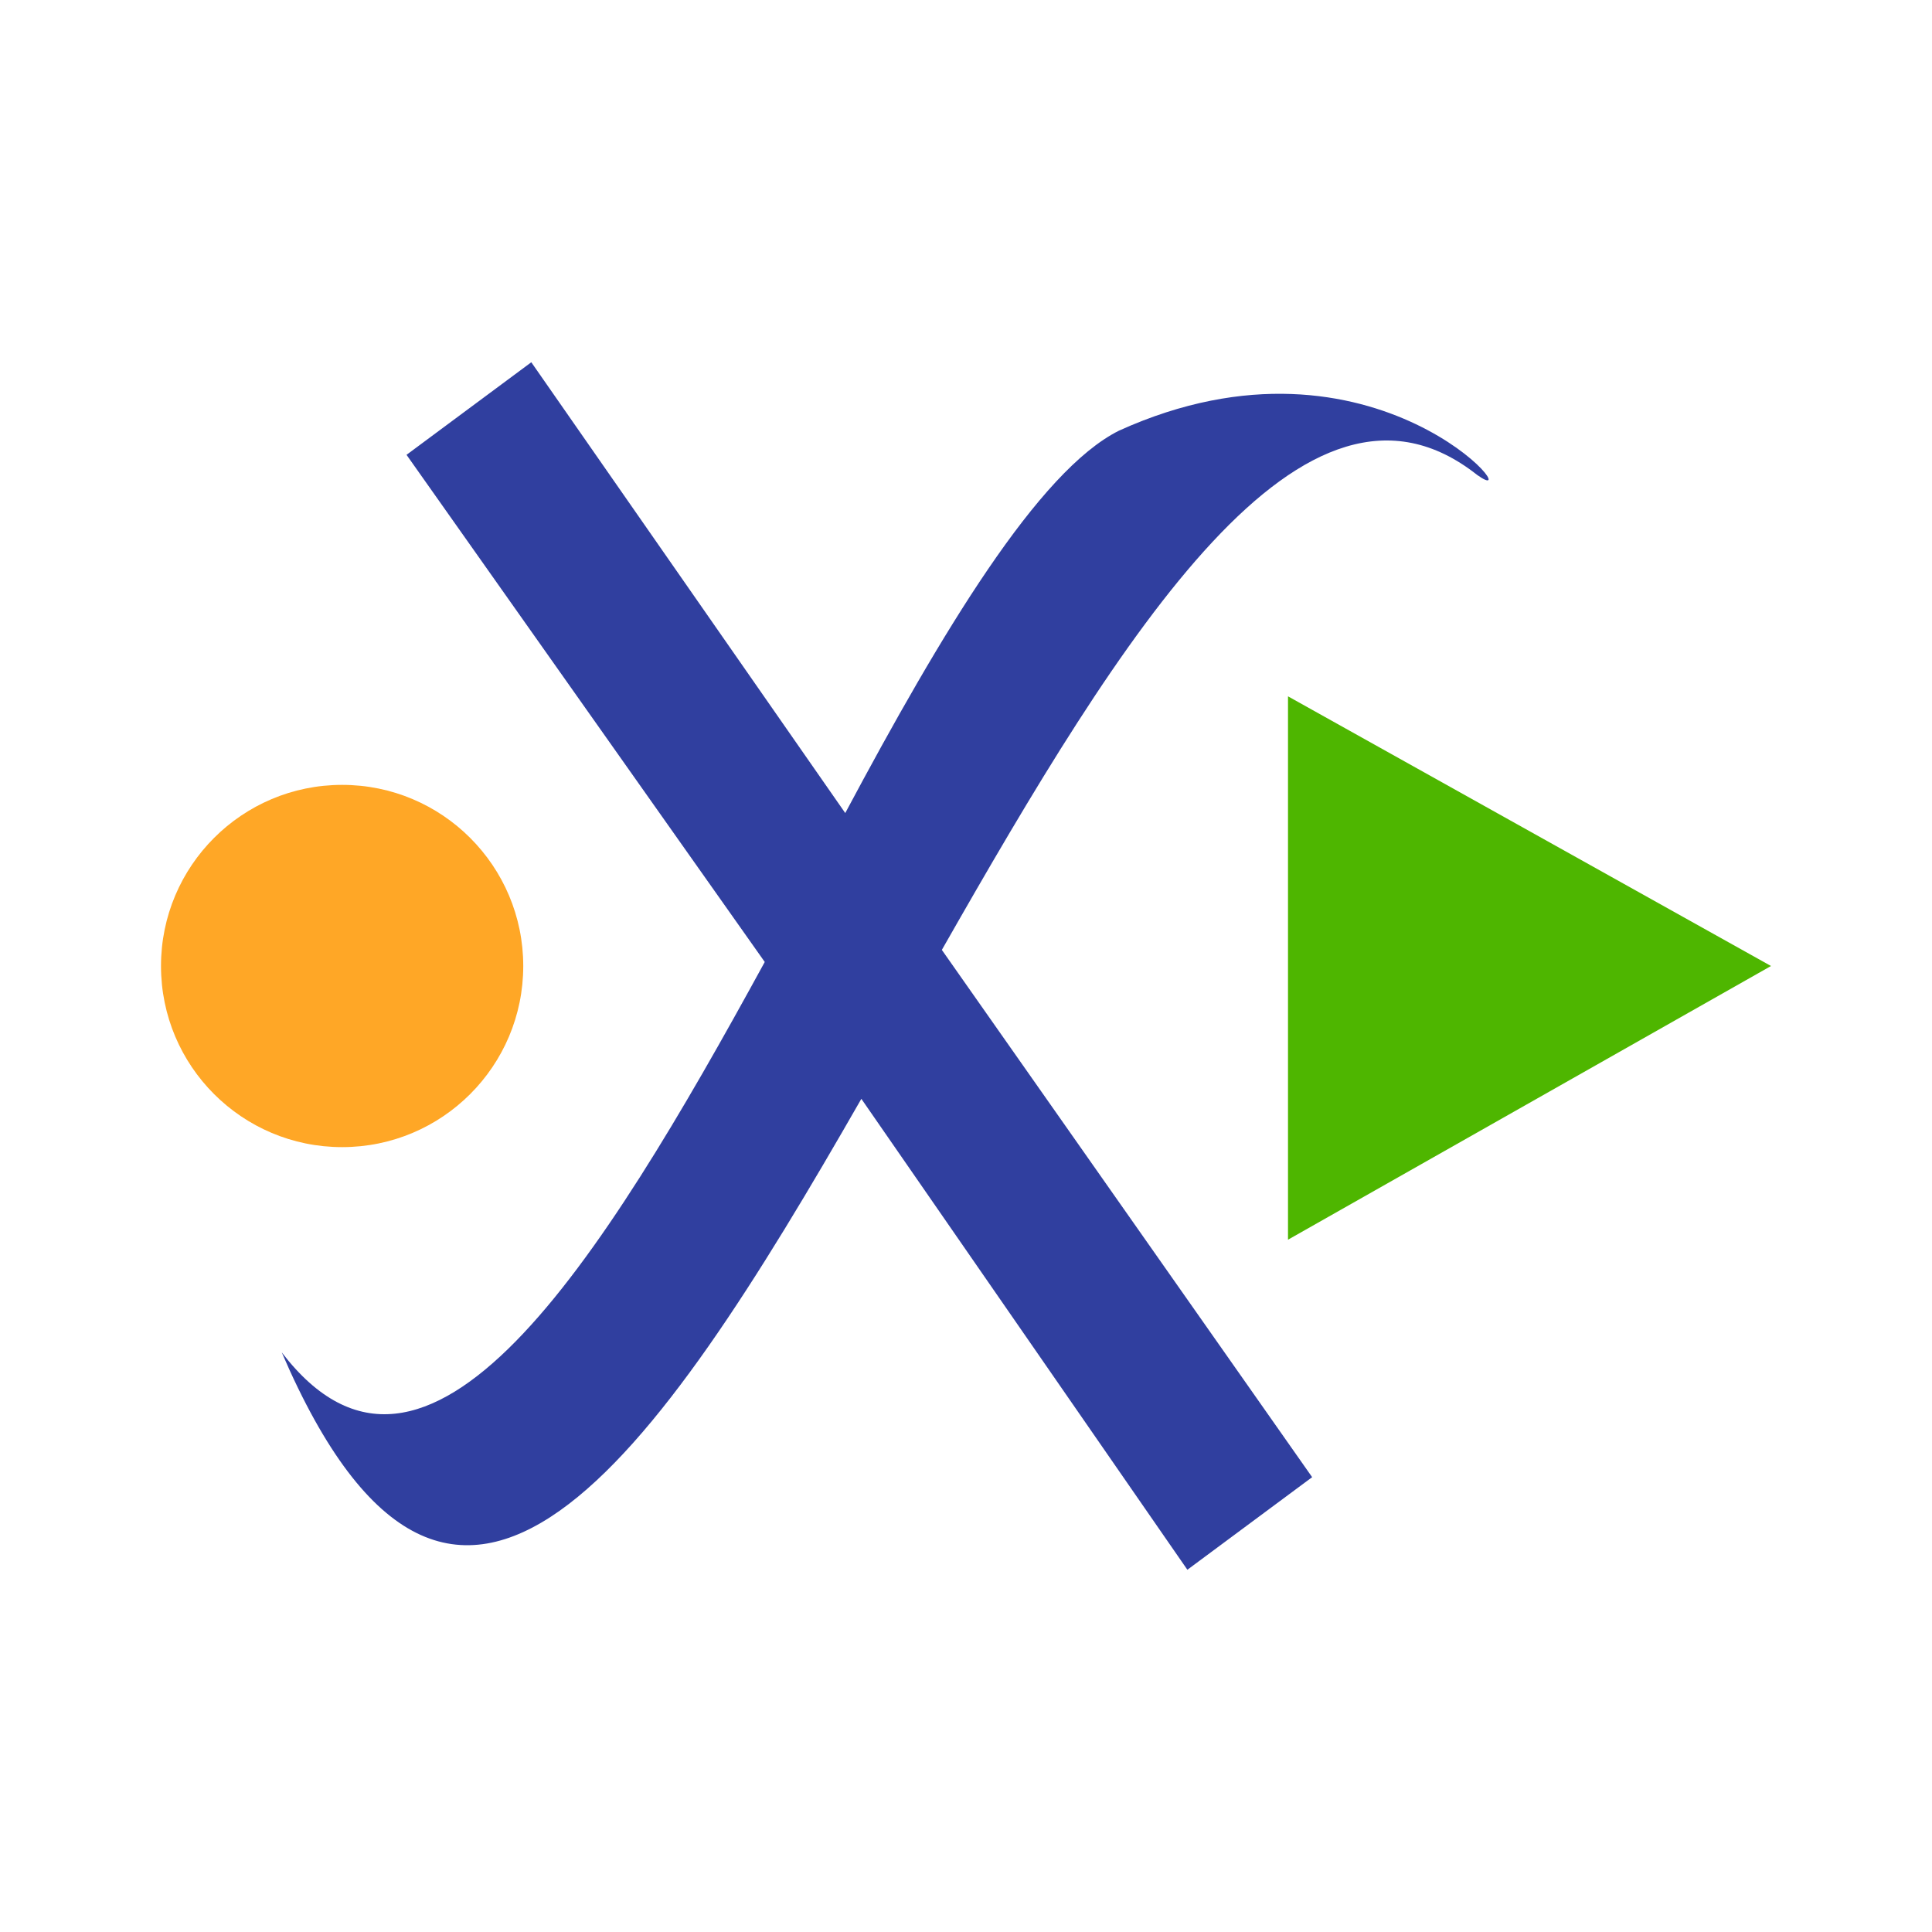 <svg height="48" viewBox="0 0 48 48" width="48" xmlns="http://www.w3.org/2000/svg"><path d="m32 17.3v13.5l12-6.8z" fill="#4eb600"/><circle cx="8.5" cy="24" fill="#ffa726" r="4.5"/><path d="m27.8 10.7c-2 1-4.4 5-6.8 9.5l-7.8-11.2-3.1 2.3 8.9 12.6c-4.1 7.5-8.4 14.4-12 9.7 4.3 10 9.3 2.6 14.4-6.3l8.1 11.7 3.1-2.3-9.2-13.1c4.5-7.9 9-15.2 13.3-11.8 1.4 1-2.5-4-8.9-1.1z" fill="#303f9f"/></svg>